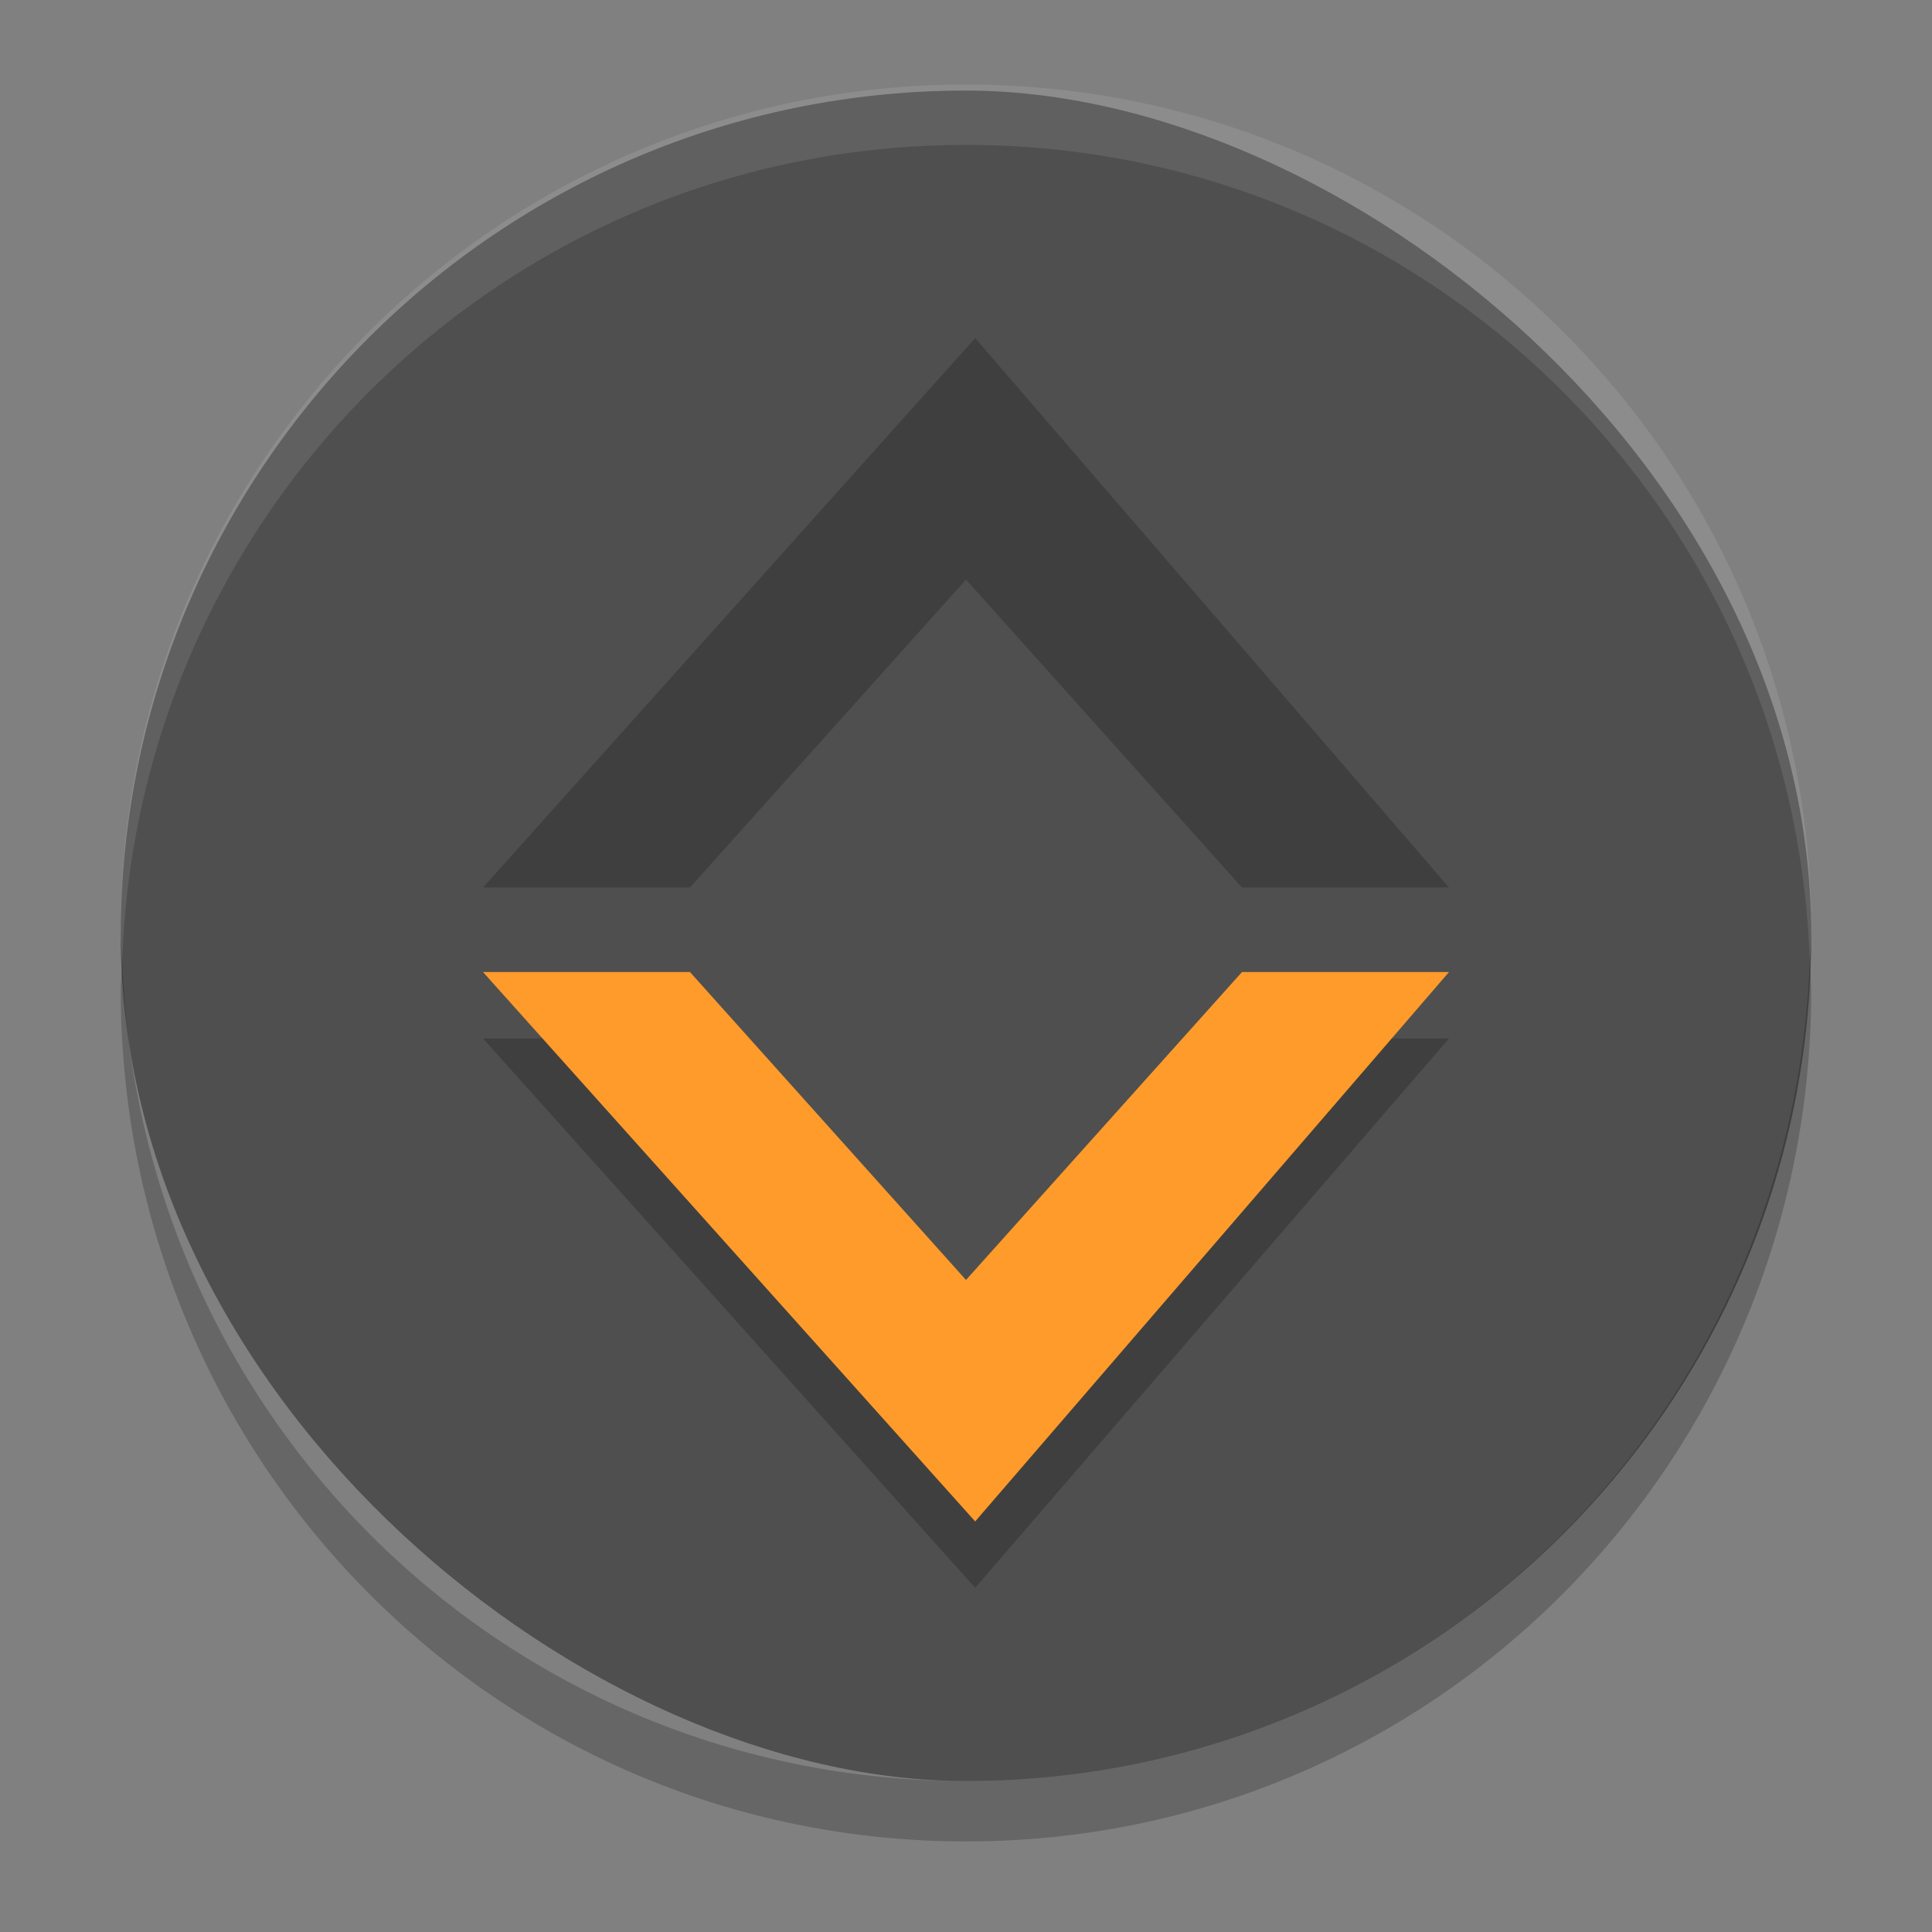 <svg xmlns="http://www.w3.org/2000/svg" width="32" height="32" version="1.1" viewBox="0 0 32 32">
 <rect x="0" y="0" width="32" height="32" fill="#808080" stroke="none"/>
 <g transform="translate(0,-1020.4)">
  <rect style="fill:#4f4f4f" width="28" height="28" x="-1049.9" y="-30" rx="14" ry="14" transform="matrix(0,-1,-1,0,0,0)"/>
  <path style="opacity:0.1;fill:#ffffff" d="M 16,1021.8 C 8.244,1021.8 2,1028.1 2,1035.8 2,1036 2.019,1036.2 2.025,1036.3 2.289,1028.8 8.412,1022.8 16,1022.8 23.587,1022.8 29.71,1028.8 29.975,1036.3 29.98,1036.2 30,1036 30,1035.8 30,1028.1 23.756,1021.8 16,1021.8 Z"/>
  <path style="opacity:0.2" d="M 2.025,1036.3 C 2.019,1036.5 2,1036.7 2,1036.8 2,1044.6 8.244,1050.9 16,1050.9 23.756,1050.9 30,1044.6 30,1036.8 30,1036.7 29.98,1036.5 29.975,1036.3 29.71,1043.9 23.586,1049.9 15.999,1049.9 8.412,1049.9 2.288,1043.9 2.024,1036.3 Z"/>
  <path style="opacity:0.2" d="M 8,1037.6 H 11.428 L 16,1042.7 20.571,1037.6 H 24 L 16.152,1046.7 Z"/>
  <path style="fill:#ff9b2a" d="M 8,1036.5 H 11.428 L 16,1041.6 20.571,1036.5 H 24 L 16.152,1045.6 Z"/>
  <path style="opacity:0.2" d="M 8,1035.1 H 11.428 L 16,1030 20.571,1035.1 H 24 L 16.152,1026 Z"/>
 </g>
</svg>
